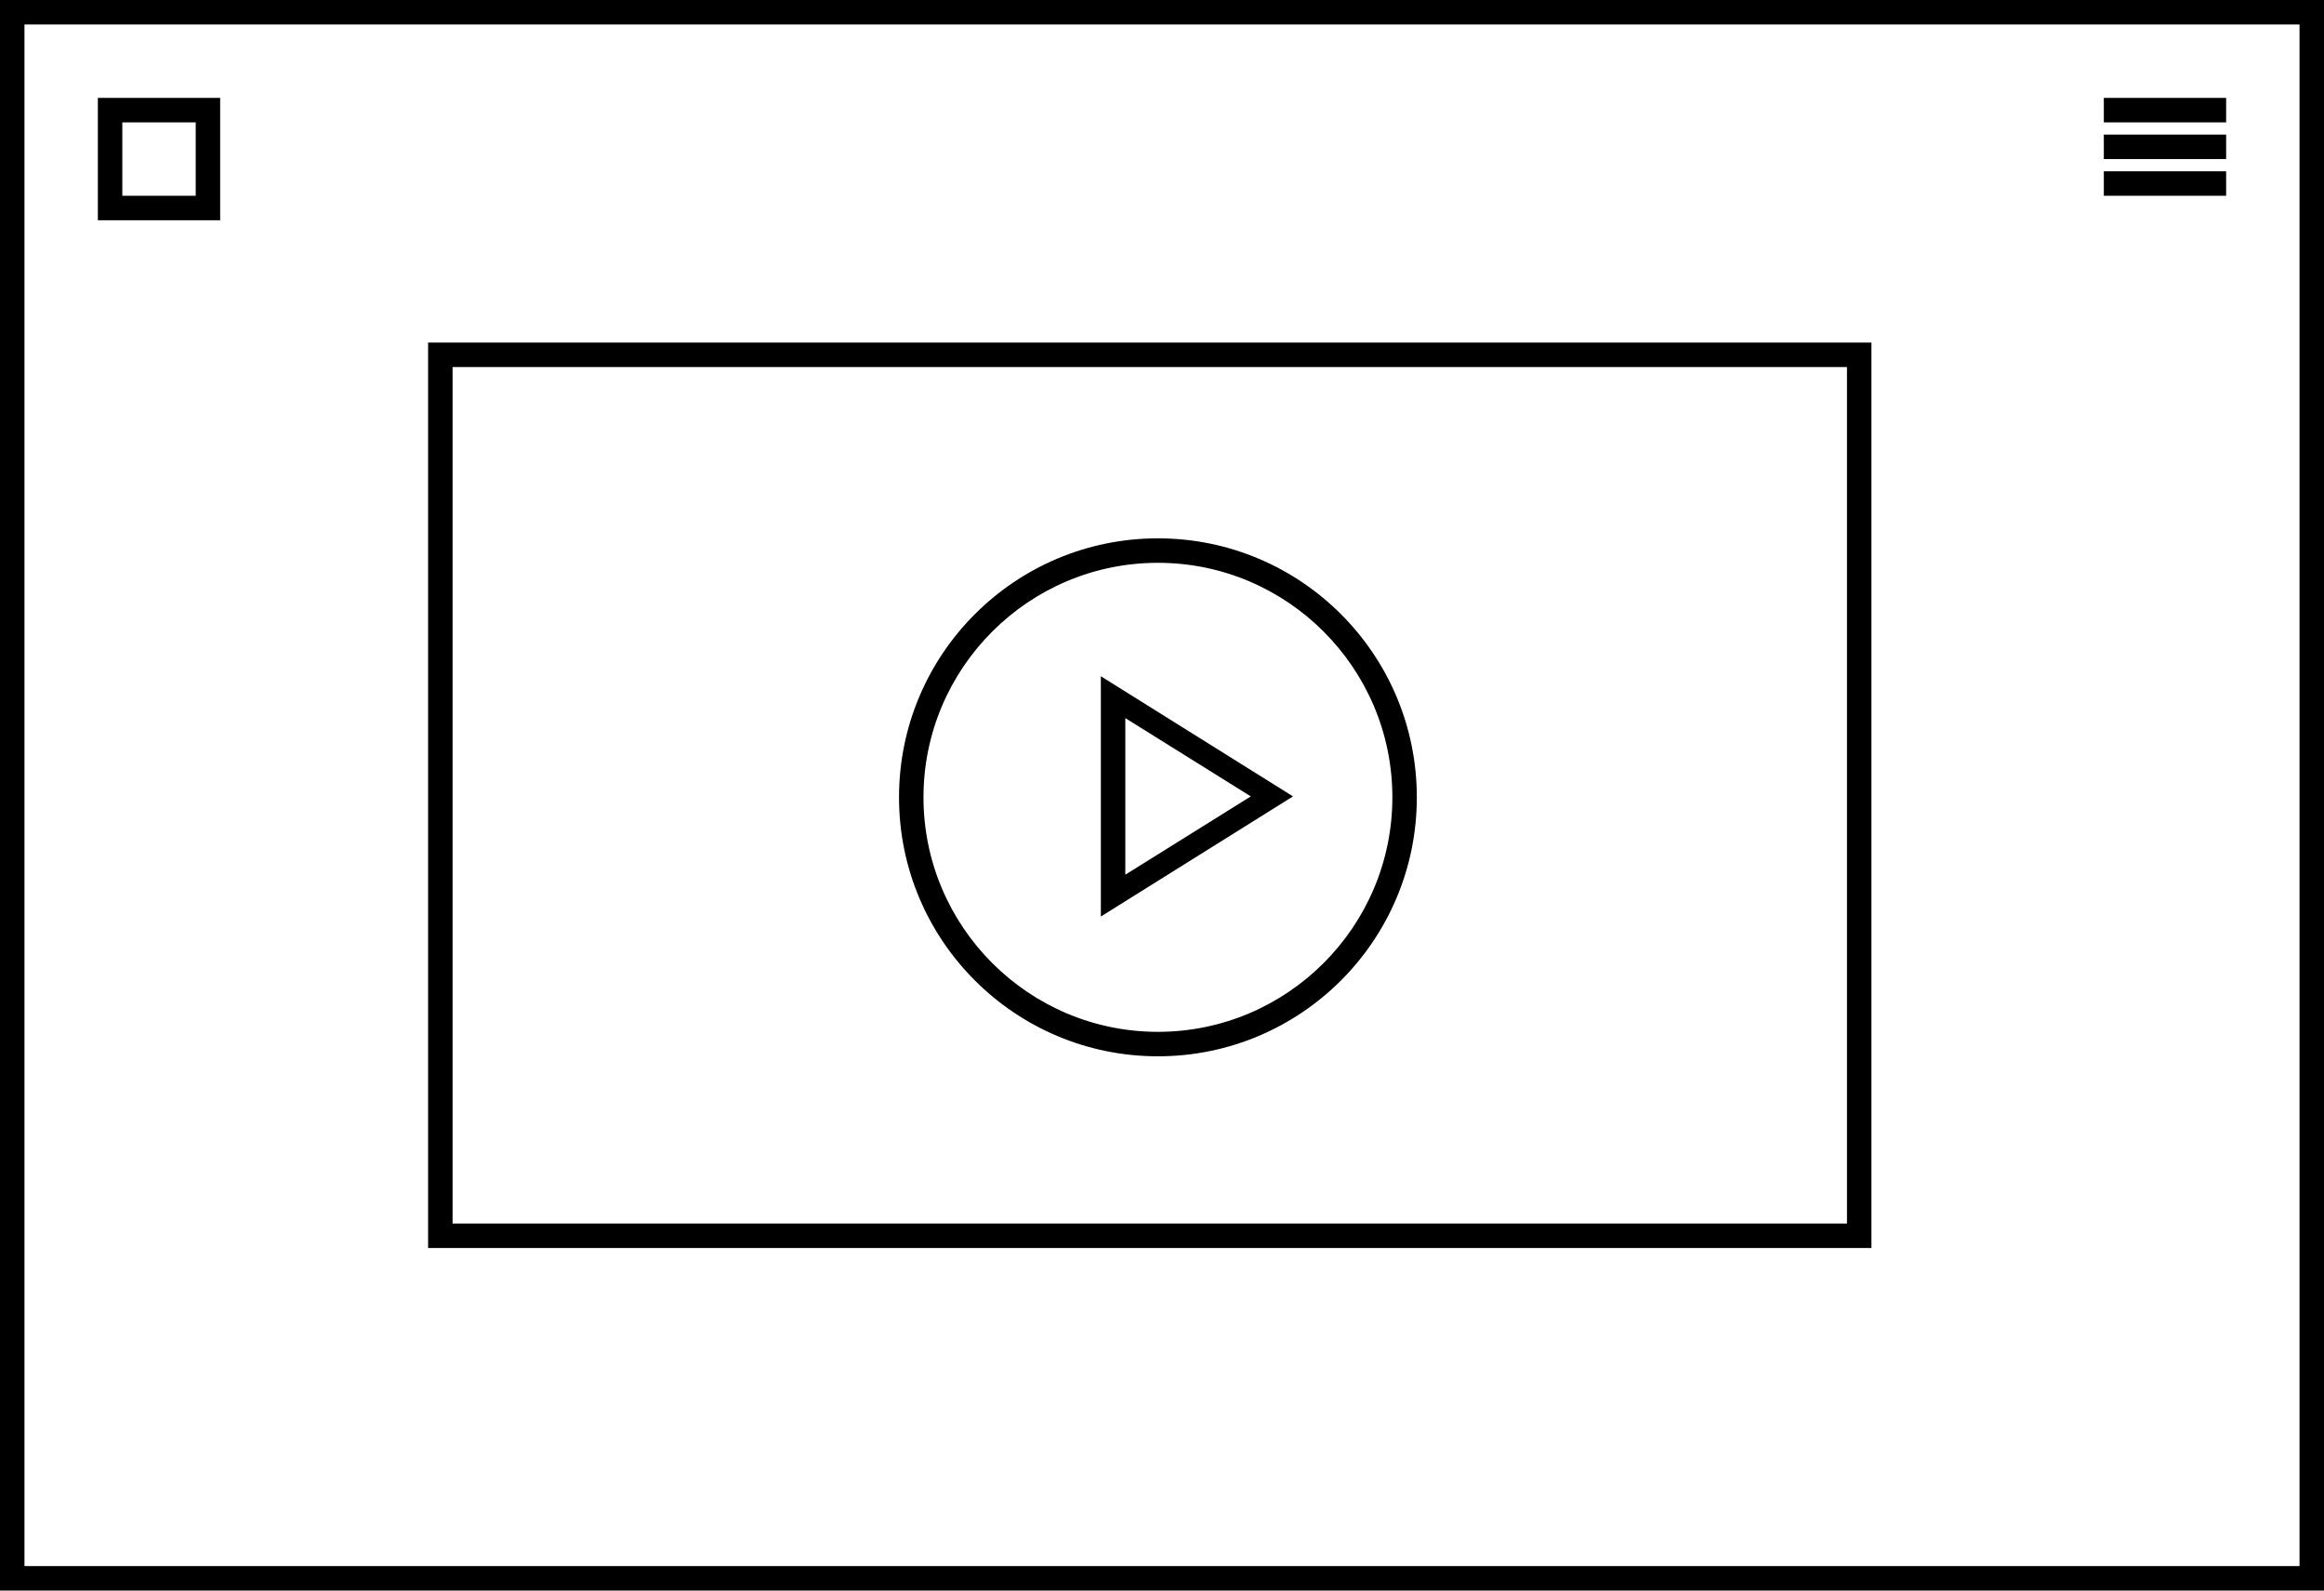 <svg xmlns="http://www.w3.org/2000/svg" width="190" height="130" viewBox="0 0 190 130">
  <path d="M188 2v126H2V2h186m2-2H0v130h190V0z"></path>
  <path d="M16 10v6h-6v-6h6m2-2H8v10h10V8zM172 8h10v2h-10zM172 11h10v2h-10zM172 14h10v2h-10zM94.667 46c10.569 0 19.167 8.598 19.167 19.167s-8.598 19.167-19.167 19.167S75.5 75.735 75.5 65.167 84.098 46 94.667 46m0-2C82.977 44 73.5 53.477 73.5 65.167c0 11.69 9.477 21.167 21.167 21.167 11.69 0 21.167-9.477 21.167-21.167C115.833 53.477 106.357 44 94.667 44z"></path>
  <path d="M90 55.272V74.91l15.71-9.819L90 55.272zm12.259 9.819L92 71.491V58.692l10.259 6.399z"></path>
  <path d="M151 30v70H37V30h114m2-2H35v74h118V28z"></path>
</svg>